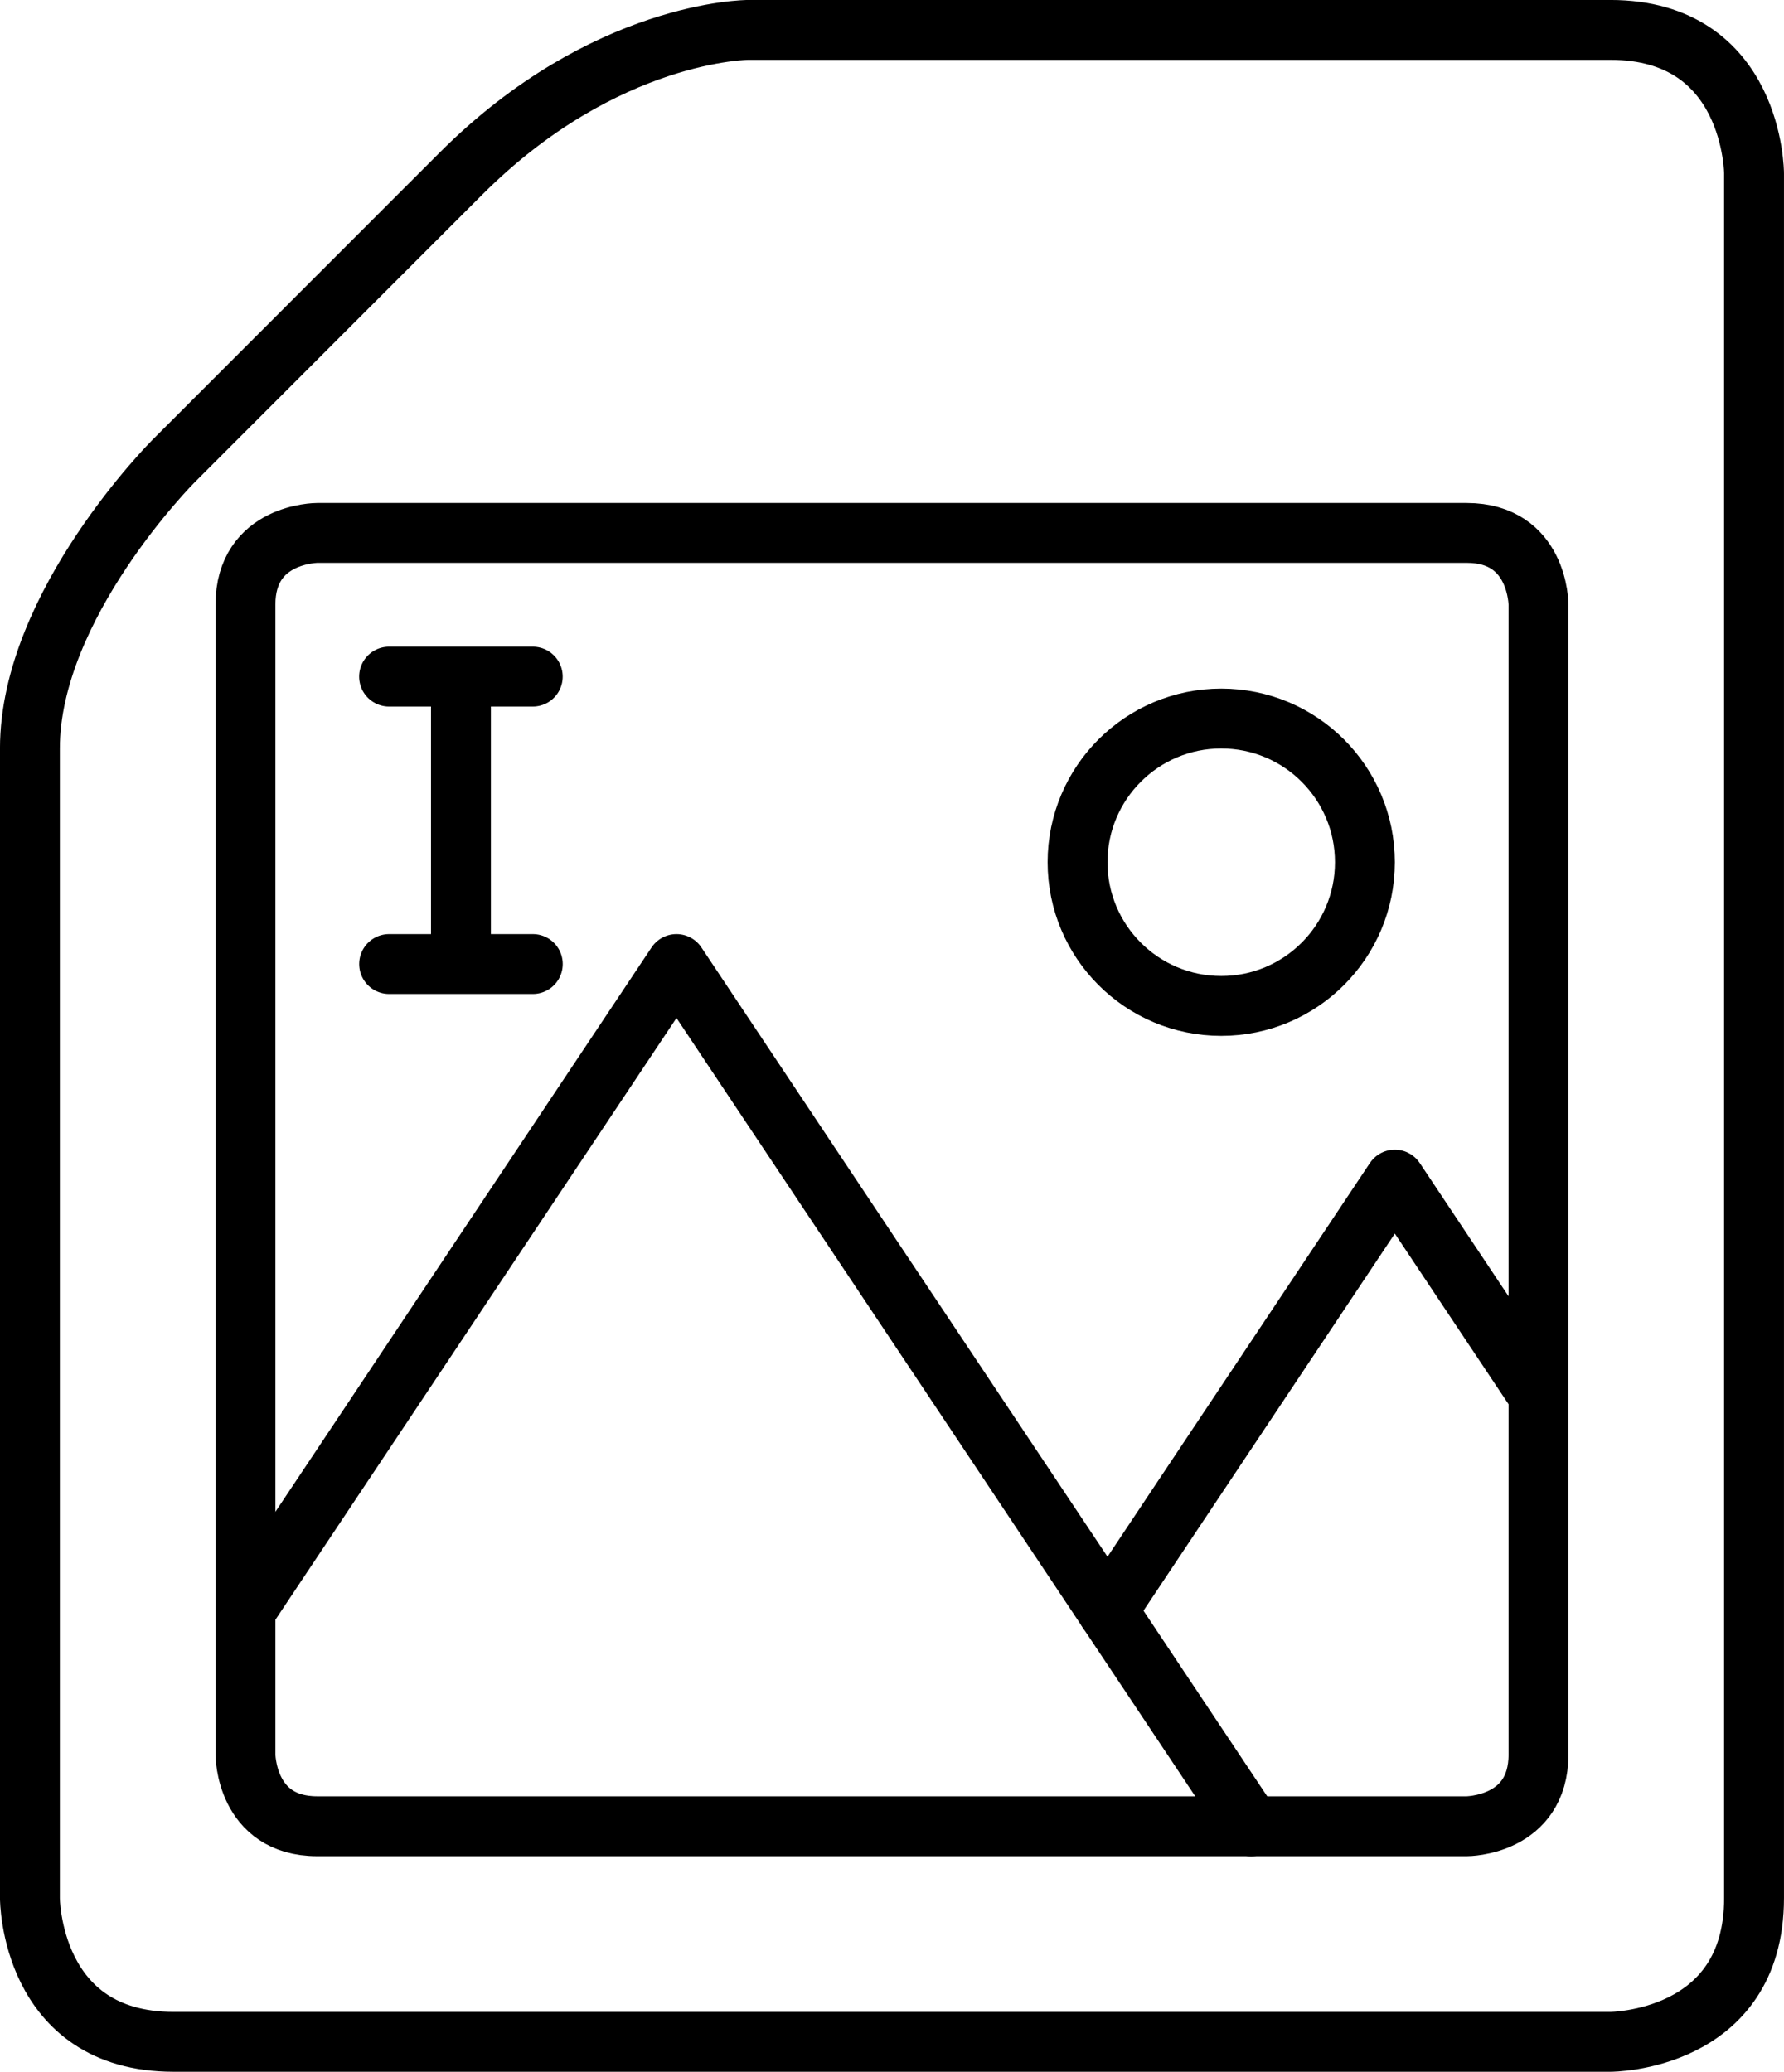<?xml version="1.0" encoding="UTF-8" standalone="no"?>
<!-- Created with Inkscape (http://www.inkscape.org/) -->

<svg
   viewBox="0 0 39.423 45.773"
   version="1.1"
   id="svg5"
   xmlns="http://www.w3.org/2000/svg"
   xmlns:svg="http://www.w3.org/2000/svg">
  <defs
     id="defs2" />
  <g
     id="layer1"
     transform="translate(-116.814,-148.564)">
    <path
       style="fill:none;stroke:#000000;stroke-width:1.323;stroke-linecap:round;stroke-linejoin:round;stroke-miterlimit:20;stroke-dasharray:none;stroke-opacity:1;paint-order:stroke markers fill"
       d="m 123.825,155.575 c 0,0 0,0 3.175,-3.175 3.175,-3.175 6.35,-3.175 6.35,-3.175 0,0 15.875,0 19.05,0 3.175,0 3.175,3.175 3.175,3.175 0,0 0,34.925 0,38.1 0,3.175 -3.175,3.175 -3.175,3.175 0,0 -28.575,0 -31.75,0 -3.175,0 -3.175,-3.175 -3.175,-3.175 0,0 0,-22.225 0,-25.4 0,-3.175 3.175,-6.35 3.175,-6.35 z"
       id="path1617" />
    <g
       id="g1761"
       transform="translate(0,-1.587)">
      <path
         style="fill:none;stroke:#000000;stroke-width:1.323;stroke-linecap:round;stroke-linejoin:round;stroke-miterlimit:20;stroke-dasharray:none;stroke-opacity:1;paint-order:stroke markers fill"
         d="m 144.463,190.5 -12.7,-19.05 -9.525,14.287"
         id="path1389" />
      <path
         style="fill:none;stroke:#000000;stroke-width:1.323;stroke-linecap:round;stroke-linejoin:round;stroke-miterlimit:20;stroke-dasharray:none;stroke-opacity:1;paint-order:stroke markers fill"
         d="m 141.287,185.738 6.35,-9.525 3.175,4.763"
         id="path1391" />
      <circle
         style="fill:none;stroke:#000000;stroke-width:1.323;stroke-linecap:round;stroke-linejoin:round;stroke-miterlimit:20;stroke-dasharray:none;stroke-opacity:1;paint-order:stroke markers fill"
         id="path1397"
         cx="143.801"
         cy="169.201"
         r="3.175" />
      <path
         style="fill:none;stroke:#000000;stroke-width:1.323;stroke-linecap:round;stroke-linejoin:round;stroke-miterlimit:20;stroke-dasharray:none;stroke-opacity:1;paint-order:stroke markers fill"
         d="M 125.412,165.1 H 127 v 6.35 h -1.587 3.175 H 127 v -6.35 h 1.587"
         id="path1399" />
      <path
         style="fill:none;stroke:#000000;stroke-width:1.323;stroke-linecap:round;stroke-linejoin:round;stroke-miterlimit:20;stroke-dasharray:none;stroke-opacity:1;paint-order:stroke markers fill"
         d="m 123.825,161.925 c 0,0 -1.587,0 -1.587,1.587 0,1.587 0,25.4 0,25.4 0,0 0,1.587 1.587,1.587 1.587,0 25.4,0 25.4,0 0,0 1.587,0 1.587,-1.587 0,-1.587 0,-25.4 0,-25.4 0,0 0,-1.587 -1.587,-1.587 -1.587,0 -25.4,0 -25.4,0 z"
         id="path1749" />
    </g>
  </g>
</svg>
